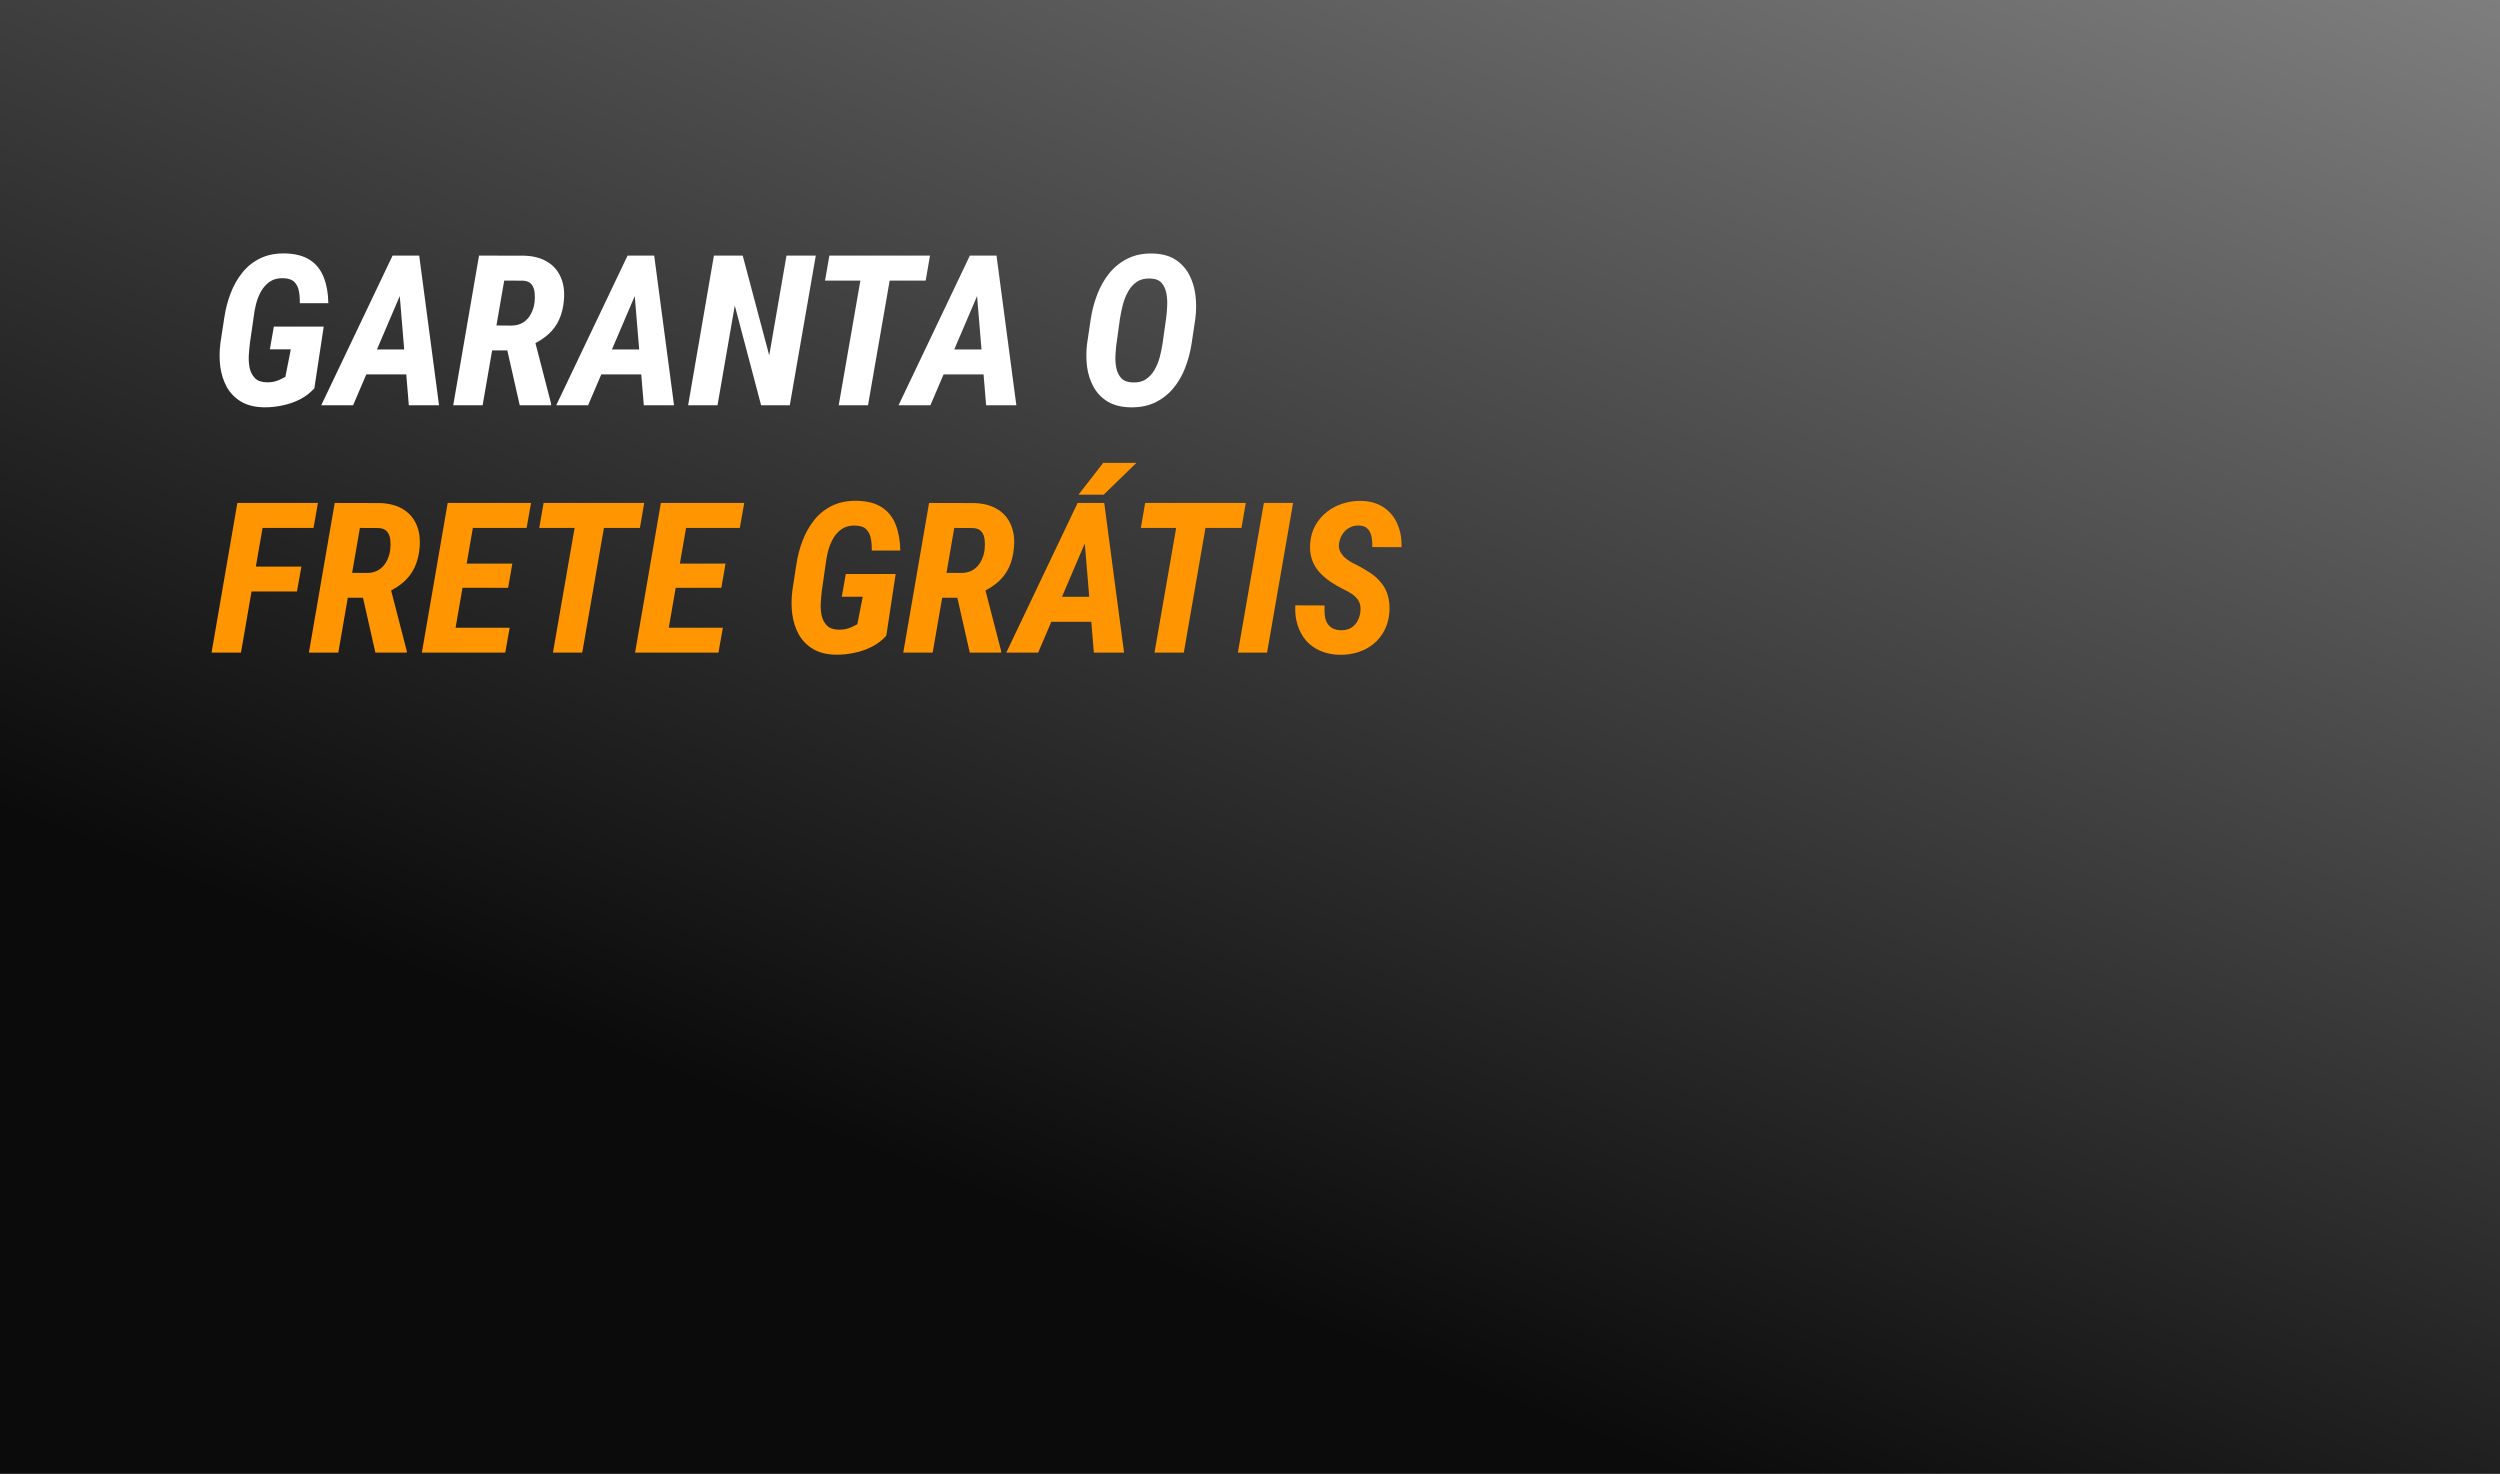 <svg width="475" height="280" viewBox="0 0 475 280" fill="none" xmlns="http://www.w3.org/2000/svg">
<rect x="0" y="0" width="475" height="280" fill="#333333" stroke="none"/>
<rect width="475" height="280" fill="url(#paint0_linear_12_6)"/>
<path d="M61.504 62.059L59.727 73.777C58.945 74.65 58.027 75.353 56.973 75.887C55.918 76.421 54.805 76.805 53.633 77.039C52.461 77.287 51.309 77.404 50.176 77.391C48.431 77.365 46.979 77.007 45.82 76.316C44.661 75.626 43.757 74.708 43.105 73.562C42.467 72.404 42.051 71.108 41.855 69.676C41.673 68.243 41.68 66.753 41.875 65.203L42.617 60.359C42.852 58.758 43.249 57.221 43.809 55.75C44.368 54.279 45.111 52.964 46.035 51.805C46.96 50.646 48.092 49.741 49.434 49.09C50.788 48.426 52.37 48.113 54.18 48.152C56.159 48.204 57.741 48.628 58.926 49.422C60.111 50.203 60.977 51.303 61.523 52.723C62.07 54.129 62.357 55.757 62.383 57.605H56.973C56.986 56.798 56.927 56.043 56.797 55.34C56.667 54.624 56.387 54.044 55.957 53.602C55.527 53.146 54.837 52.898 53.887 52.859C52.858 52.82 51.999 53.029 51.309 53.484C50.632 53.94 50.078 54.539 49.648 55.281C49.219 56.023 48.887 56.844 48.652 57.742C48.431 58.628 48.275 59.487 48.184 60.32L47.48 65.223C47.389 65.965 47.318 66.759 47.266 67.606C47.227 68.452 47.292 69.259 47.461 70.027C47.643 70.783 47.988 71.408 48.496 71.902C49.004 72.384 49.759 72.632 50.762 72.644C51.217 72.644 51.634 72.606 52.012 72.527C52.402 72.436 52.773 72.312 53.125 72.156C53.49 71.987 53.854 71.805 54.219 71.609L55.254 66.375H51.27L52.031 62.059H61.504ZM76.953 53.914L67.09 77H61.035L74.59 48.562H78.398L76.953 53.914ZM77.676 77L75.723 53.445L76.035 48.562H79.648L83.418 77H77.676ZM79.688 66.394L78.848 71.141H66.348L67.188 66.394H79.688ZM91.016 48.562L99.609 48.582C101.315 48.634 102.747 49.005 103.906 49.695C105.078 50.372 105.944 51.336 106.504 52.586C107.077 53.823 107.292 55.294 107.148 57C107.031 58.419 106.725 59.663 106.23 60.73C105.749 61.785 105.072 62.71 104.199 63.504C103.327 64.285 102.259 64.969 100.996 65.555L99.102 66.57H91.641L92.461 61.824L97.188 61.863C98.06 61.85 98.802 61.648 99.414 61.258C100.026 60.867 100.508 60.34 100.859 59.676C101.224 59.012 101.458 58.276 101.562 57.469C101.641 56.857 101.647 56.238 101.582 55.613C101.53 54.988 101.335 54.461 100.996 54.031C100.658 53.602 100.117 53.367 99.375 53.328L95.801 53.309L91.699 77H86.113L91.016 48.562ZM98.75 77L95.879 64.324L101.504 64.305L104.707 76.688V77H98.75ZM121.602 53.914L111.738 77H105.684L119.238 48.562H123.047L121.602 53.914ZM122.324 77L120.371 53.445L120.684 48.562H124.297L128.066 77H122.324ZM124.336 66.394L123.496 71.141H110.996L111.836 66.394H124.336ZM155 48.562L150.059 77H144.609L139.609 58.055L136.328 77H130.742L135.645 48.562H141.113L146.152 67.527L149.434 48.562H155ZM169.863 48.562L164.922 77H159.355L164.297 48.562H169.863ZM176.699 48.562L175.879 53.309H156.758L157.578 48.562H176.699ZM186.641 53.914L176.777 77H170.723L184.277 48.562H188.086L186.641 53.914ZM187.363 77L185.41 53.445L185.723 48.562H189.336L193.105 77H187.363ZM189.375 66.394L188.535 71.141H176.035L176.875 66.394H189.375ZM227.109 60.574L226.406 65.281C226.159 66.883 225.749 68.426 225.176 69.91C224.603 71.382 223.841 72.684 222.891 73.816C221.94 74.949 220.788 75.841 219.434 76.492C218.079 77.13 216.51 77.43 214.727 77.391C213.021 77.352 211.595 76.987 210.449 76.297C209.316 75.607 208.431 74.689 207.793 73.543C207.155 72.397 206.738 71.115 206.543 69.695C206.361 68.263 206.361 66.805 206.543 65.32L207.246 60.594C207.493 58.979 207.904 57.43 208.477 55.945C209.049 54.448 209.811 53.107 210.762 51.922C211.725 50.737 212.891 49.806 214.258 49.129C215.625 48.439 217.214 48.12 219.023 48.172C220.755 48.211 222.188 48.595 223.32 49.324C224.453 50.053 225.332 51.017 225.957 52.215C226.582 53.4 226.979 54.721 227.148 56.18C227.318 57.625 227.305 59.09 227.109 60.574ZM220.879 65.32L221.562 60.496C221.654 59.832 221.719 59.083 221.758 58.25C221.81 57.404 221.764 56.583 221.621 55.789C221.478 54.982 221.178 54.311 220.723 53.777C220.267 53.243 219.564 52.957 218.613 52.918C217.572 52.866 216.699 53.074 215.996 53.543C215.306 54.012 214.746 54.643 214.316 55.438C213.887 56.219 213.555 57.059 213.32 57.957C213.099 58.855 212.923 59.715 212.793 60.535L212.129 65.34C212.038 66.017 211.973 66.766 211.934 67.586C211.895 68.406 211.953 69.201 212.109 69.969C212.279 70.724 212.591 71.356 213.047 71.863C213.516 72.358 214.225 72.625 215.176 72.664C216.178 72.716 217.018 72.521 217.695 72.078C218.372 71.622 218.926 71.023 219.355 70.281C219.785 69.539 220.117 68.732 220.352 67.859C220.586 66.974 220.762 66.128 220.879 65.32Z" fill="white"/>
<path d="M50.703 95.562L45.781 124H40.195L45.098 95.562H50.703ZM57.266 107.652L56.426 112.379H46.348L47.188 107.652H57.266ZM60.41 95.562L59.57 100.309H48.457L49.277 95.562H60.41ZM63.594 95.562L72.188 95.582C73.893 95.634 75.326 96.005 76.484 96.695C77.656 97.372 78.522 98.336 79.082 99.586C79.655 100.823 79.87 102.294 79.727 104C79.609 105.419 79.303 106.663 78.809 107.73C78.327 108.785 77.65 109.71 76.777 110.504C75.905 111.285 74.837 111.969 73.574 112.555L71.68 113.57H64.219L65.039 108.824L69.766 108.863C70.638 108.85 71.38 108.648 71.992 108.258C72.604 107.867 73.086 107.34 73.438 106.676C73.802 106.012 74.037 105.276 74.141 104.469C74.219 103.857 74.225 103.238 74.16 102.613C74.108 101.988 73.913 101.461 73.574 101.031C73.236 100.602 72.695 100.367 71.953 100.328L68.379 100.309L64.277 124H58.691L63.594 95.562ZM71.328 124L68.457 111.324L74.082 111.305L77.285 123.688V124H71.328ZM96.836 119.273L95.996 124H84.004L84.805 119.273H96.836ZM90.664 95.562L85.742 124H80.156L85.059 95.562H90.664ZM97.344 107.086L96.543 111.676H86.133L86.914 107.086H97.344ZM100.898 95.562L100.059 100.309H88.086L88.926 95.562H100.898ZM115.566 95.562L110.625 124H105.059L110 95.562H115.566ZM122.402 95.562L121.582 100.309H102.461L103.281 95.562H122.402ZM137.344 119.273L136.504 124H124.512L125.312 119.273H137.344ZM131.172 95.562L126.25 124H120.664L125.566 95.562H131.172ZM137.852 107.086L137.051 111.676H126.641L127.422 107.086H137.852ZM141.406 95.562L140.566 100.309H128.594L129.434 95.562H141.406ZM170.176 109.059L168.398 120.777C167.617 121.65 166.699 122.353 165.645 122.887C164.59 123.421 163.477 123.805 162.305 124.039C161.133 124.286 159.98 124.404 158.848 124.391C157.103 124.365 155.651 124.007 154.492 123.316C153.333 122.626 152.428 121.708 151.777 120.562C151.139 119.404 150.723 118.108 150.527 116.676C150.345 115.243 150.352 113.753 150.547 112.203L151.289 107.359C151.523 105.758 151.921 104.221 152.48 102.75C153.04 101.279 153.783 99.963 154.707 98.805C155.632 97.646 156.764 96.741 158.105 96.09C159.46 95.426 161.042 95.113 162.852 95.152C164.831 95.204 166.413 95.628 167.598 96.422C168.783 97.203 169.648 98.303 170.195 99.723C170.742 101.129 171.029 102.757 171.055 104.605H165.645C165.658 103.798 165.599 103.043 165.469 102.34C165.339 101.624 165.059 101.044 164.629 100.602C164.199 100.146 163.509 99.898 162.559 99.859C161.53 99.82 160.671 100.029 159.98 100.484C159.303 100.94 158.75 101.539 158.32 102.281C157.891 103.023 157.559 103.844 157.324 104.742C157.103 105.628 156.947 106.487 156.855 107.32L156.152 112.223C156.061 112.965 155.99 113.759 155.938 114.605C155.898 115.452 155.964 116.259 156.133 117.027C156.315 117.783 156.66 118.408 157.168 118.902C157.676 119.384 158.431 119.632 159.434 119.645C159.889 119.645 160.306 119.605 160.684 119.527C161.074 119.436 161.445 119.312 161.797 119.156C162.161 118.987 162.526 118.805 162.891 118.609L163.926 113.375H159.941L160.703 109.059H170.176ZM176.523 95.562L185.117 95.582C186.823 95.634 188.255 96.005 189.414 96.695C190.586 97.372 191.452 98.336 192.012 99.586C192.585 100.823 192.799 102.294 192.656 104C192.539 105.419 192.233 106.663 191.738 107.73C191.257 108.785 190.579 109.71 189.707 110.504C188.835 111.285 187.767 111.969 186.504 112.555L184.609 113.57H177.148L177.969 108.824L182.695 108.863C183.568 108.85 184.31 108.648 184.922 108.258C185.534 107.867 186.016 107.34 186.367 106.676C186.732 106.012 186.966 105.276 187.07 104.469C187.148 103.857 187.155 103.238 187.09 102.613C187.038 101.988 186.842 101.461 186.504 101.031C186.165 100.602 185.625 100.367 184.883 100.328L181.309 100.309L177.207 124H171.621L176.523 95.562ZM184.258 124L181.387 111.324L187.012 111.305L190.215 123.688V124H184.258ZM207.109 100.914L197.246 124H191.191L204.746 95.562H208.555L207.109 100.914ZM207.832 124L205.879 100.445L206.191 95.562H209.805L213.574 124H207.832ZM209.844 113.395L209.004 118.141H196.504L197.344 113.395H209.844ZM204.922 93.981L209.609 87.945H215.918L209.707 93.981H204.922ZM229.863 95.562L224.922 124H219.355L224.297 95.562H229.863ZM236.699 95.562L235.879 100.309H216.758L217.578 95.562H236.699ZM245.684 95.562L240.742 124H235.195L240.137 95.562H245.684ZM258.457 116.363C258.535 115.777 258.516 115.27 258.398 114.84C258.294 114.41 258.099 114.033 257.812 113.707C257.539 113.368 257.201 113.069 256.797 112.809C256.393 112.535 255.938 112.281 255.43 112.047C254.492 111.591 253.62 111.09 252.812 110.543C252.005 109.996 251.289 109.378 250.664 108.688C250.052 107.997 249.59 107.21 249.277 106.324C248.965 105.426 248.848 104.417 248.926 103.297C249.017 102.021 249.342 100.875 249.902 99.859C250.462 98.844 251.191 97.984 252.09 97.281C252.988 96.565 253.997 96.031 255.117 95.68C256.237 95.315 257.409 95.146 258.633 95.172C260.339 95.211 261.771 95.628 262.93 96.422C264.089 97.203 264.948 98.251 265.508 99.566C266.081 100.868 266.341 102.333 266.289 103.961L260.723 103.941C260.762 103.316 260.723 102.685 260.605 102.047C260.501 101.409 260.254 100.888 259.863 100.484C259.486 100.068 258.906 99.853 258.125 99.84C257.435 99.84 256.829 99.996 256.309 100.309C255.788 100.608 255.365 101.018 255.039 101.539C254.714 102.06 254.505 102.646 254.414 103.297C254.349 103.805 254.401 104.26 254.57 104.664C254.753 105.068 255 105.432 255.312 105.758C255.638 106.07 256.003 106.357 256.406 106.617C256.81 106.878 257.214 107.092 257.617 107.262C258.594 107.757 259.492 108.277 260.312 108.824C261.146 109.371 261.849 110.003 262.422 110.719C263.008 111.422 263.431 112.236 263.691 113.16C263.965 114.085 264.062 115.139 263.984 116.324C263.88 117.639 263.561 118.798 263.027 119.801C262.507 120.803 261.816 121.656 260.957 122.359C260.098 123.049 259.115 123.57 258.008 123.922C256.901 124.273 255.716 124.436 254.453 124.41C253.099 124.371 251.888 124.117 250.82 123.648C249.753 123.167 248.854 122.509 248.125 121.676C247.409 120.829 246.875 119.84 246.523 118.707C246.172 117.561 246.035 116.331 246.113 115.016L251.68 115.035C251.641 115.647 251.647 116.24 251.699 116.812C251.751 117.385 251.895 117.887 252.129 118.316C252.363 118.746 252.702 119.091 253.145 119.352C253.587 119.612 254.173 119.742 254.902 119.742C255.592 119.742 256.185 119.599 256.68 119.312C257.174 119.013 257.572 118.609 257.871 118.102C258.171 117.594 258.366 117.014 258.457 116.363Z" fill="#FF9601"/>
<defs>
<linearGradient id="paint0_linear_12_6" x1="442" y1="-96.5" x2="297" y2="271" gradientUnits="userSpaceOnUse">
<stop stop-color="#9A9A9A"/>
<stop offset="1" stop-color="#0B0B0B"/>
</linearGradient>
</defs>
</svg>

